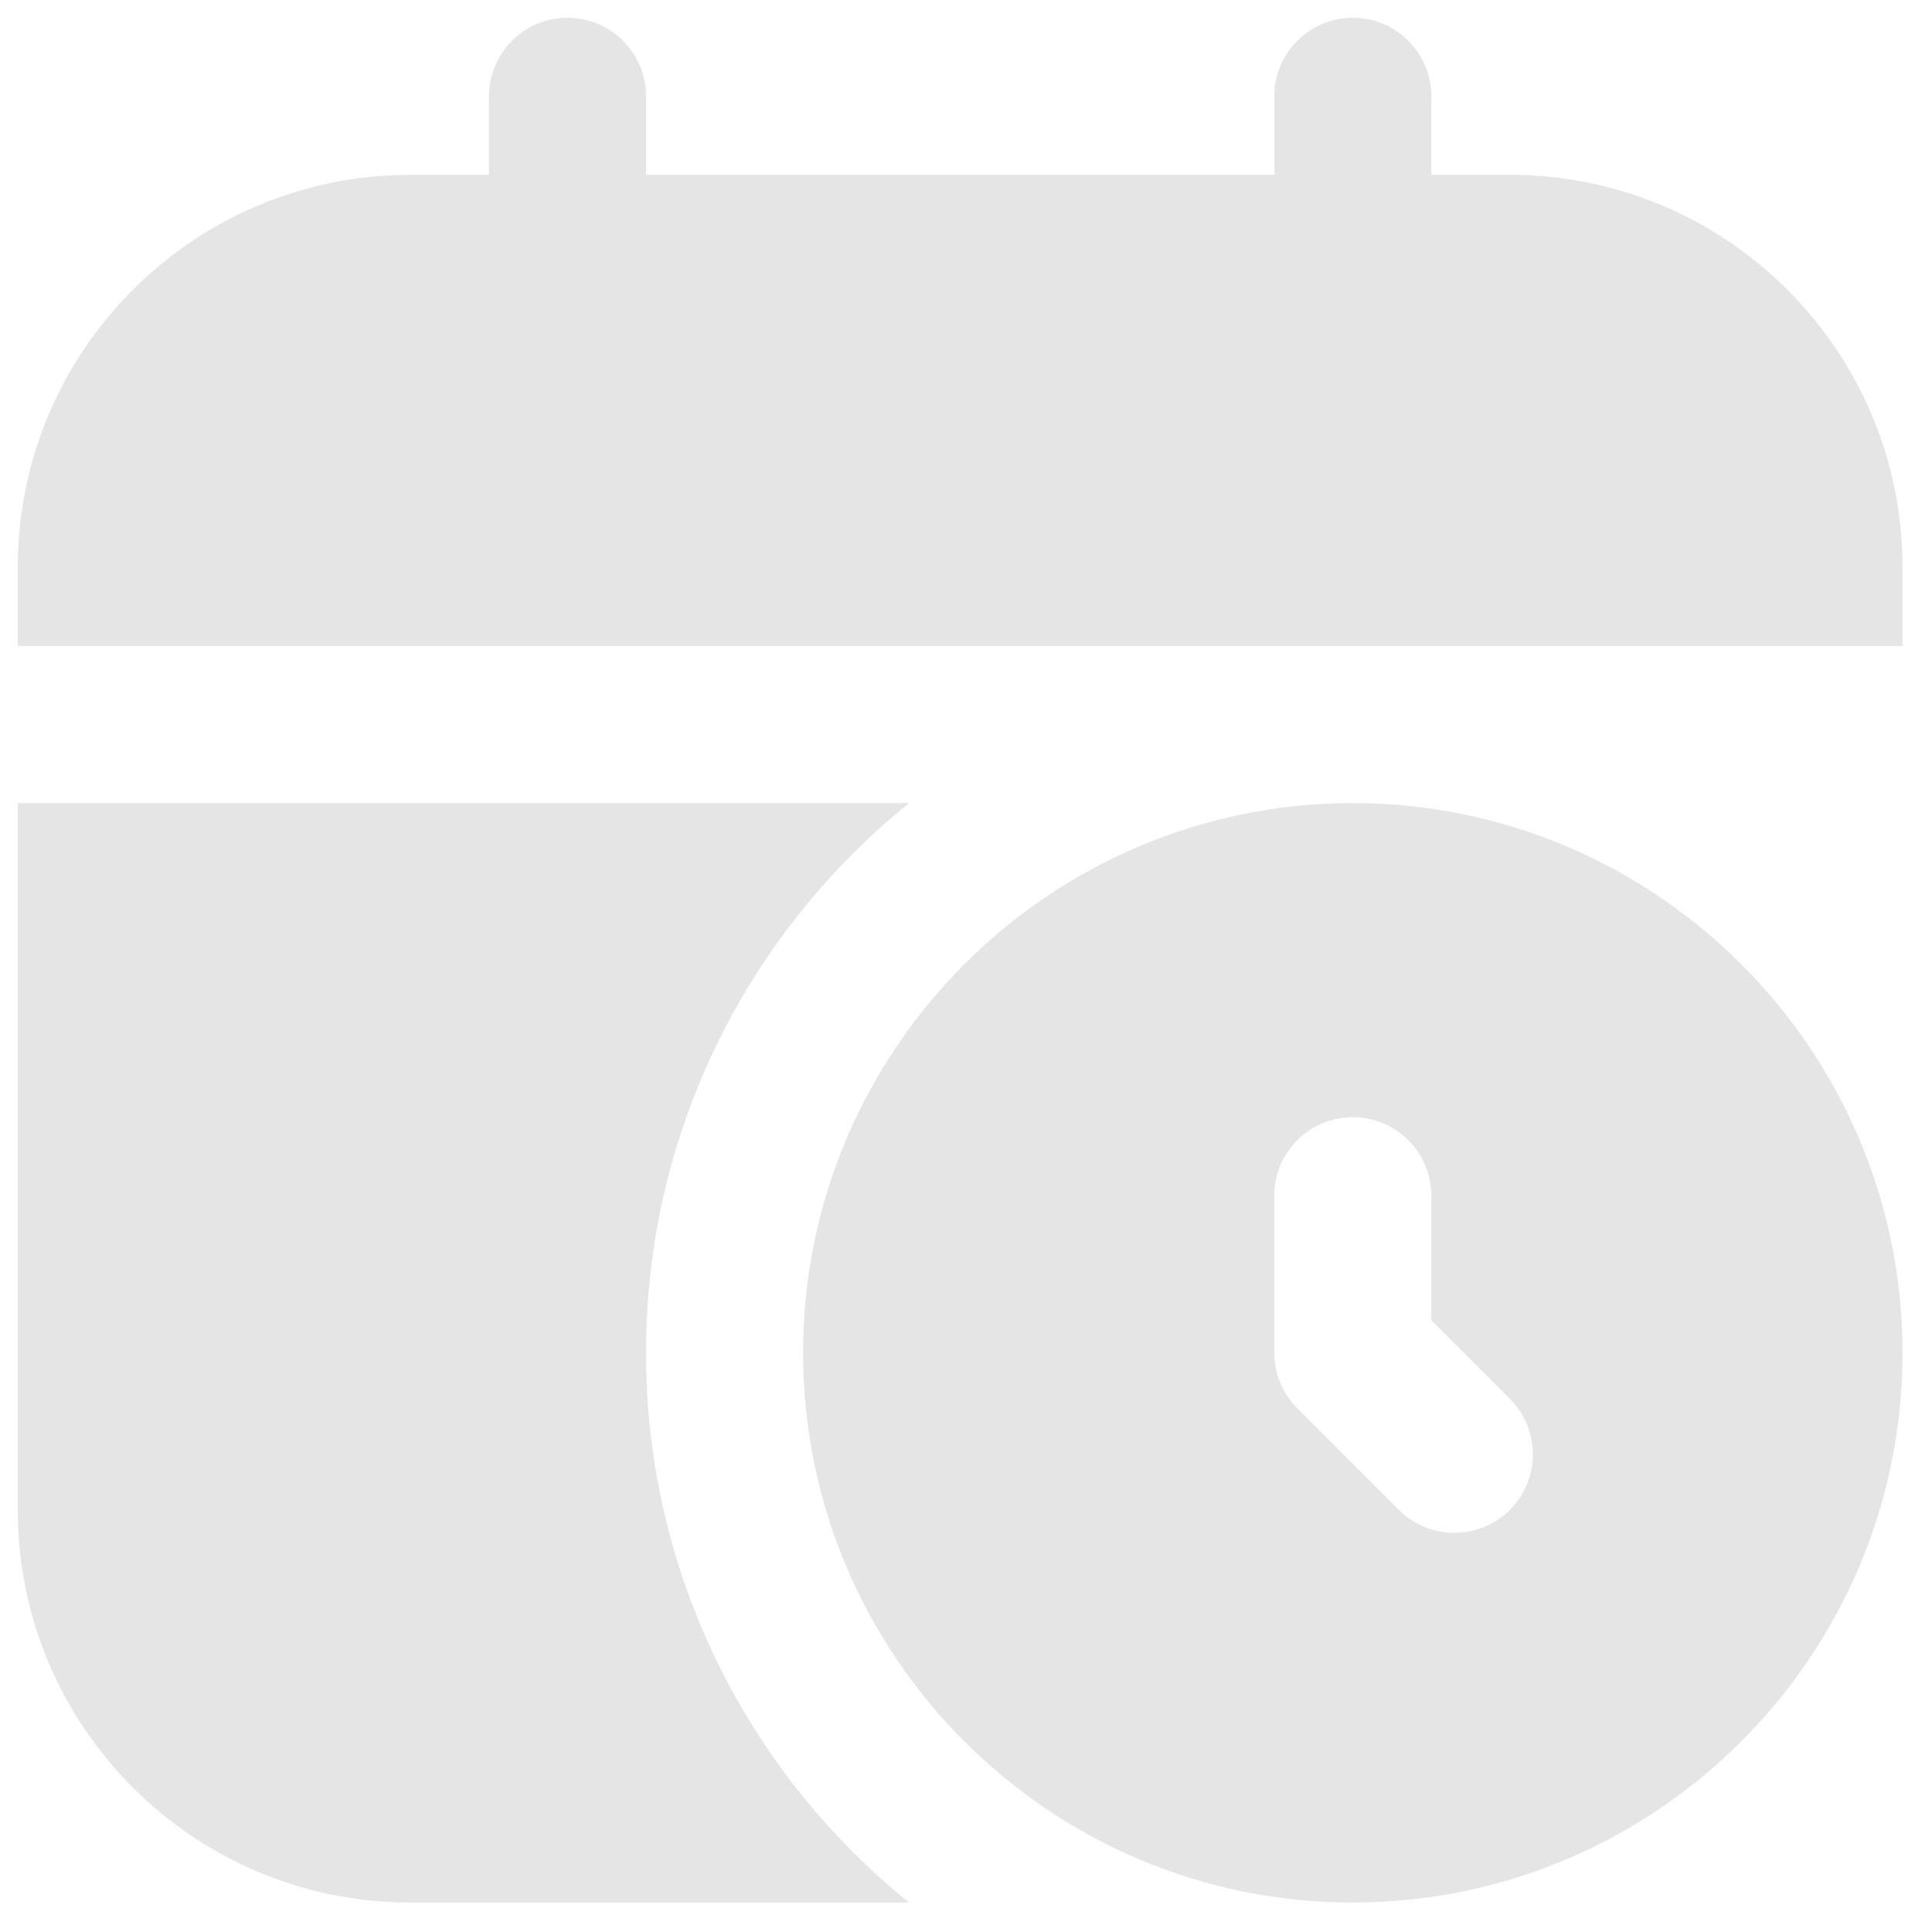 <?xml version="1.0" encoding="UTF-8" standalone="no" ?>
<!DOCTYPE svg PUBLIC "-//W3C//DTD SVG 1.1//EN" "http://www.w3.org/Graphics/SVG/1.1/DTD/svg11.dtd">
<svg xmlns="http://www.w3.org/2000/svg" xmlns:xlink="http://www.w3.org/1999/xlink" version="1.1" width="1080" height="1080" viewBox="0 0 1080 1080" xml:space="preserve">
<desc>Created with Fabric.js 5.2.4</desc>
<defs>
</defs>
<g transform="matrix(1 0 0 1 540 540)" id="9667fb33-c984-45aa-a5bc-3d729a7cb174"  >
</g>
<g transform="matrix(1 0 0 1 540 540)" id="dd86a31f-07d2-4b49-a854-fce0ab3e147a"  >
<rect style="stroke: none; stroke-width: 1; stroke-dasharray: none; stroke-linecap: butt; stroke-dashoffset: 0; stroke-linejoin: miter; stroke-miterlimit: 4; fill: rgb(255,255,255); fill-rule: nonzero; opacity: 1; visibility: hidden;" vector-effect="non-scaling-stroke"  x="-540" y="-540" rx="0" ry="0" width="1080" height="1080" />
</g>
<g transform="matrix(43.9 0 0 43.9 536.73 536.73)"  >
<path style="stroke: rgb(0,0,0); stroke-width: 0; stroke-dasharray: none; stroke-linecap: butt; stroke-dashoffset: 0; stroke-linejoin: miter; stroke-miterlimit: 4; fill: rgb(229,229,229); fill-rule: nonzero; opacity: 1;" vector-effect="non-scaling-stroke"  transform=" translate(-12, -12)" d="M 24 7 L 24 8 L 0 8 L 0 7 C 0 4.239 2.239 2 5 2 L 6 2 L 6 1 C 6 0.448 6.448 0 7 0 L 7 0 C 7.552 0 8 0.448 8 1 L 8 2 L 16 2 L 16 1 C 16 0.448 16.448 0 17 0 L 17 0 C 17.552 0 18 0.448 18 1 L 18 2 L 19 2 C 21.761 2 24 4.239 24 7 Z M 24 17 C 24 20.86 20.859 24 17 24 C 13.141 24 10 20.86 10 17 C 10 13.14 13.141 10 17 10 C 20.859 10 24 13.14 24 17 Z M 19 17.586 L 18 16.586 L 18 15 C 18 14.448 17.552 14 17 14 L 17 14 C 16.448 14 16 14.448 16 15 L 16 17 C 16 17.265 16.105 17.52 16.293 17.707 L 17.586 19 C 17.976 19.39 18.61 19.39 19 19 L 19 19 C 19.39 18.61 19.39 17.976 19 17.586 Z M 8 17 C 8 14.171 9.308 11.65 11.349 10 L 0 10 L 0 19 C 0 21.761 2.239 24 5 24 L 11.349 24 C 9.308 22.35 8 19.829 8 17 Z" stroke-linecap="round" />
</g>
</svg>